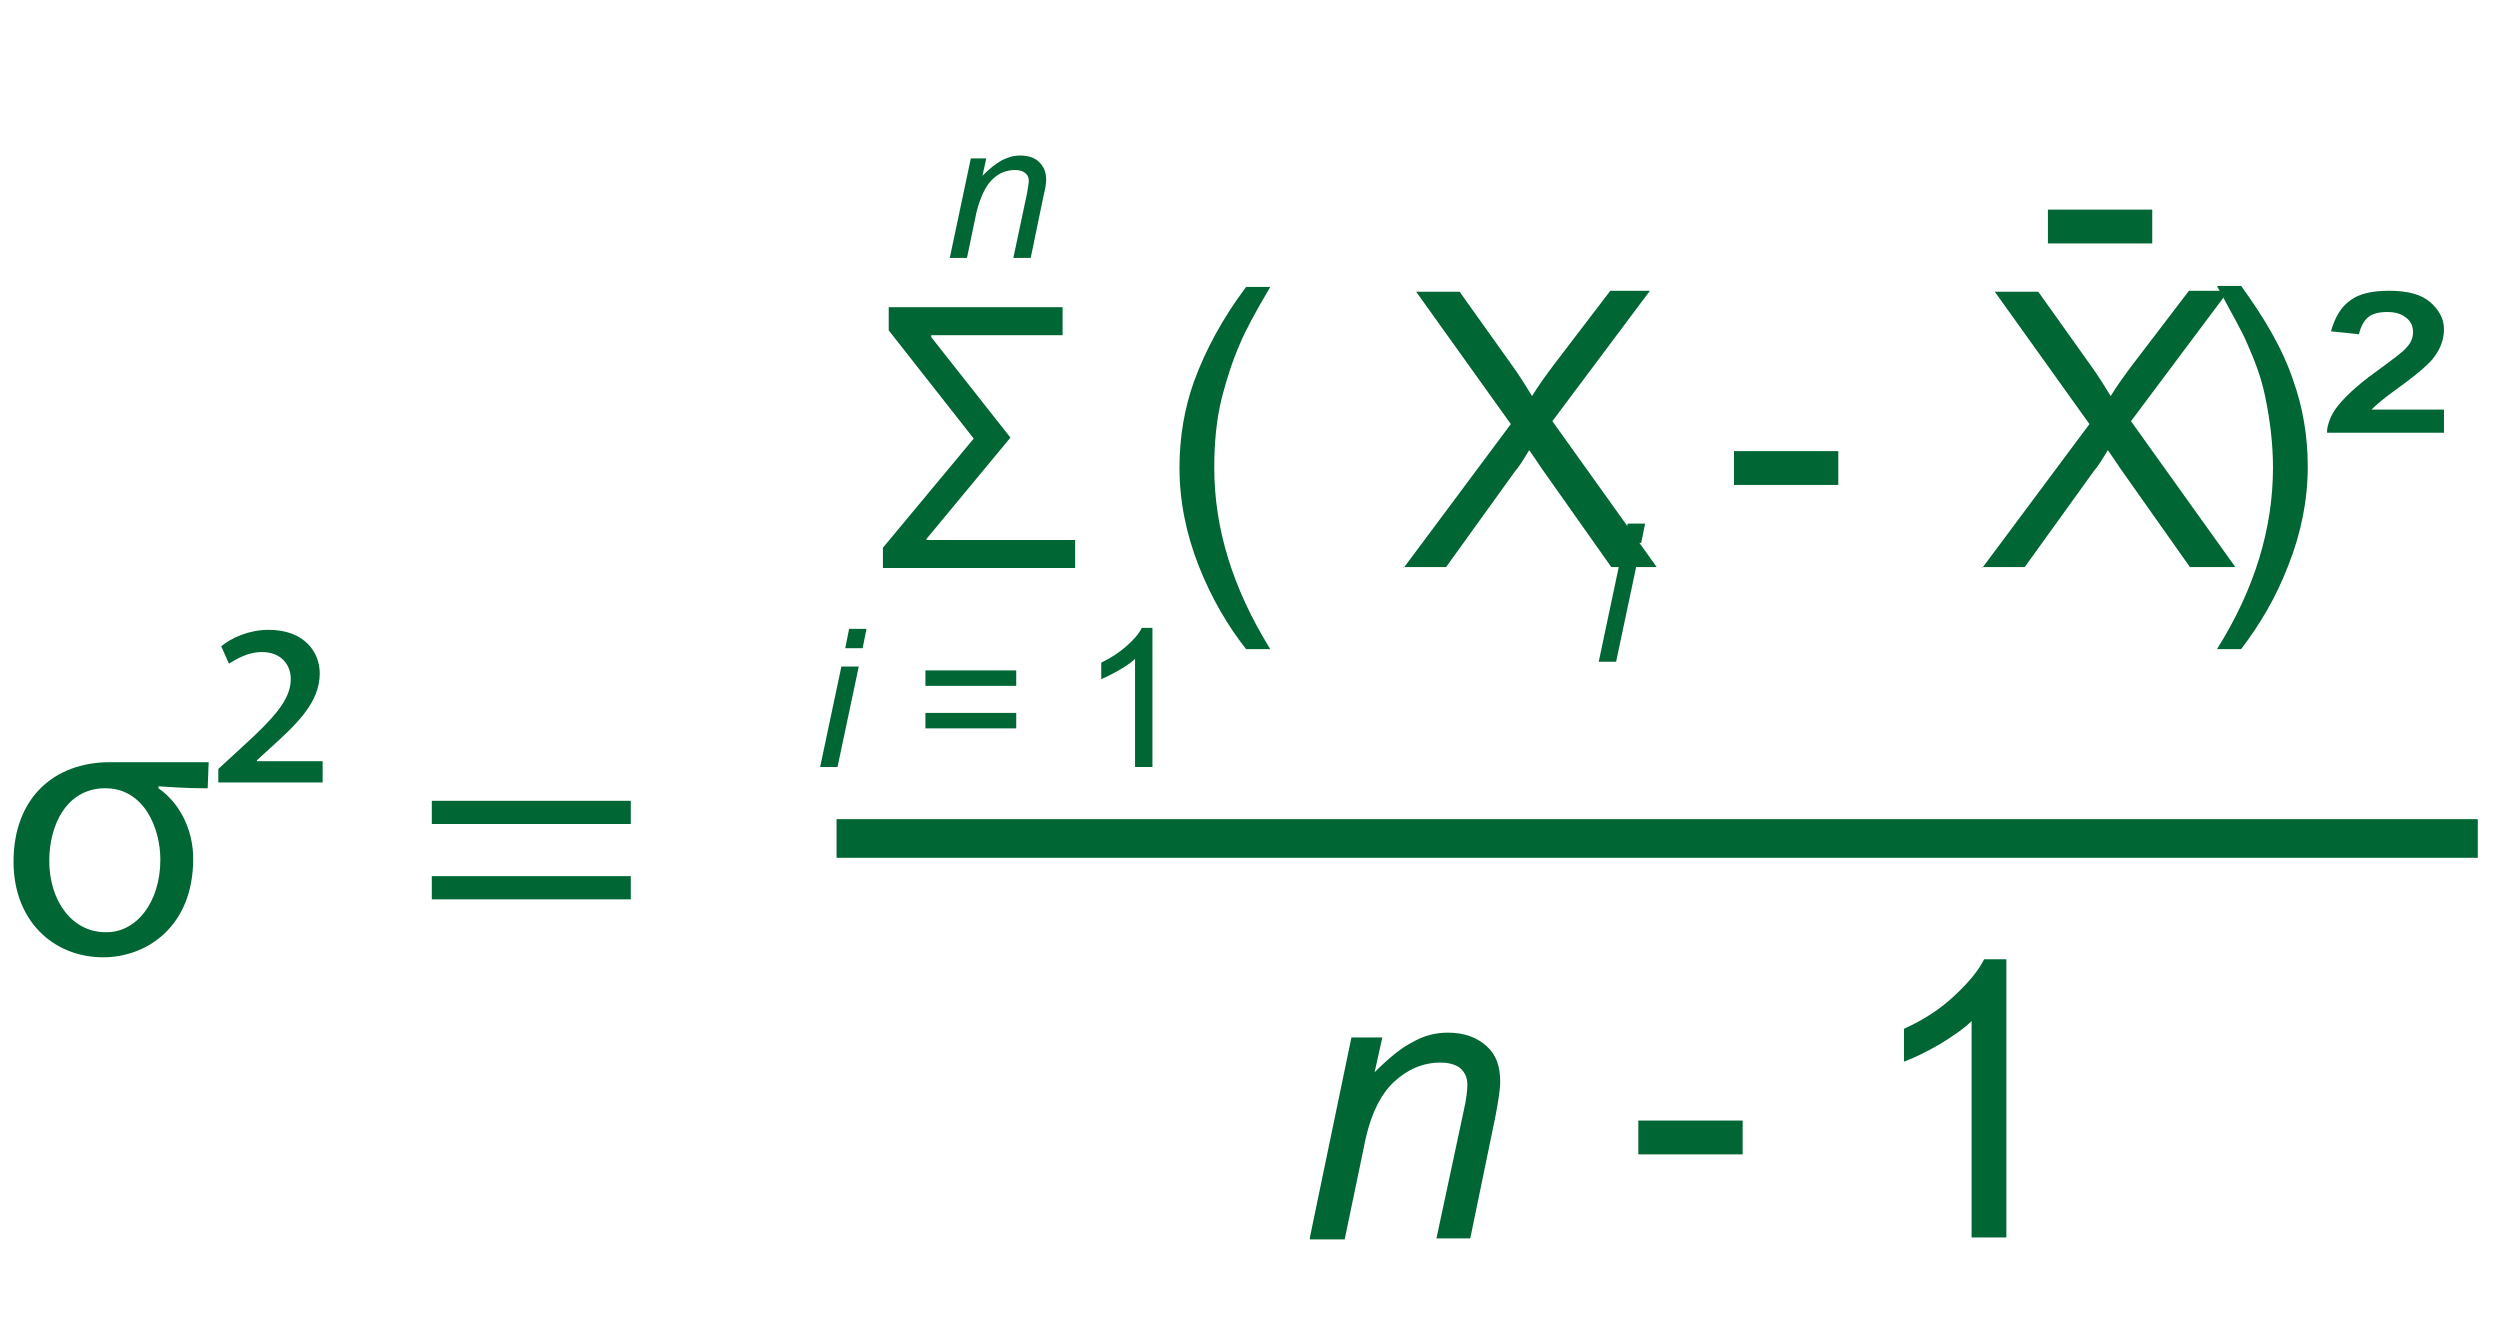 <?xml version="1.0" encoding="utf-8"?>
<!-- Generator: Adobe Illustrator 23.0.3, SVG Export Plug-In . SVG Version: 6.00 Build 0)  -->
<svg version="1.1" id="Layer_1" xmlns="http://www.w3.org/2000/svg" xmlns:xlink="http://www.w3.org/1999/xlink" x="0px" y="0px"
	 viewBox="0 0 258.8 139.1" style="enable-background:new 0 0 258.8 139.1;" xml:space="preserve">
<style type="text/css">
	.st0{enable-background:new    ;}
	.st1{fill:#006633;}
</style>
<title>186_1</title>
<g>
	<g id="Layer_1-2">
		<g class="st0">
			<path class="st1" d="M21.5,81.6c-1,0-2.2,0-5.1-0.2v0.2c2.3,1.6,3.6,4.4,3.6,7.3c0,7.1-4.9,10.2-9.3,10.2c-5.2,0-9.3-3.8-9.3-9.9
				c0-6.5,4.1-10.3,10-10.3h10.2L21.5,81.6z M16.6,89c0-3.3-1.7-7.4-5.7-7.4c-4,0-5.8,3.8-5.8,7.5c0,4.2,2.4,7.4,5.8,7.4
				C14.1,96.6,16.6,93.4,16.6,89z"/>
		</g>
		<g class="st0">
			<path class="st1" d="M22.6,79.6l2.5-2.3c3.3-3,5-4.9,5-7c0-1.5-1-2.8-3-2.8c-1.4,0-2.6,0.7-3.4,1.2l-0.8-1.8
				c1.1-0.9,2.9-1.7,4.9-1.7c3.8,0,5.3,2.4,5.3,4.5c0,3-2.3,5.2-5.3,7.9l-1.2,1.1v0.1h6.8V81H22.6V79.6z"/>
			<path class="st1" d="M44.7,85.3v-2.4h20.6v2.4H44.7z M44.7,93.1v-2.4h20.6v2.4H44.7z"/>
		</g>
		<g class="st0">
			<path class="st1" d="M135.6,128.1l4.3-20.7h3.2l-0.8,3.6c1.4-1.4,2.7-2.5,3.9-3.1c1.2-0.7,2.4-1,3.7-1c1.7,0,3,0.5,4,1.4
				c1,0.9,1.4,2.1,1.4,3.7c0,0.8-0.2,2-0.5,3.6l-2.6,12.6h-3.5l2.8-13.1c0.3-1.3,0.4-2.2,0.4-2.8c0-0.7-0.2-1.2-0.7-1.7
				c-0.5-0.4-1.2-0.6-2.1-0.6c-1.8,0-3.4,0.7-4.8,2c-1.4,1.3-2.5,3.5-3.1,6.7l-2,9.6H135.6z"/>
		</g>
		<g class="st0">
			<path class="st1" d="M169.6,119.5v-3.5h10.8v3.5H169.6z"/>
			<path class="st1" d="M207.6,128.1h-3.5v-22.4c-0.8,0.8-2,1.6-3.3,2.4c-1.4,0.8-2.6,1.4-3.7,1.8v-3.4c2-0.9,3.7-2,5.2-3.4
				s2.5-2.6,3.1-3.8h2.3V128.1z"/>
		</g>
		<g>
			<rect x="86.6" y="84.8" class="st1" width="169.9" height="4"/>
		</g>
		<g class="st0">
			<path class="st1" d="M84.9,79.4l2.2-10.4h1.8l-2.2,10.4H84.9z M87.5,67.1l0.4-2h1.8l-0.4,2H87.5z"/>
		</g>
		<g class="st0">
			<path class="st1" d="M105.2,71h-9.4v-1.6h9.4V71z M105.2,75.4h-9.4v-1.6h9.4V75.4z"/>
			<path class="st1" d="M119.3,79.4h-1.8V68.2c-0.4,0.4-1,0.8-1.7,1.2s-1.3,0.7-1.8,0.9v-1.7c1-0.5,1.8-1,2.6-1.7s1.3-1.3,1.6-1.9
				h1.1V79.4z"/>
		</g>
		<g class="st0">
			<path class="st1" d="M95.9,55.9h15.4v2.9H91.4v-2.1l9.4-11.3l-8.8-11.2v-2.4H110v2.9H96.4v0.2l8.2,10.4l-8.7,10.5V55.9z"/>
		</g>
		<g class="st0">
			<path class="st1" d="M98.3,26.8l2.2-10.4h1.6l-0.4,1.8c0.7-0.7,1.3-1.2,2-1.6c0.6-0.3,1.2-0.5,1.9-0.5c0.8,0,1.5,0.2,2,0.7
				c0.5,0.5,0.7,1.1,0.7,1.8c0,0.4-0.1,1-0.3,1.8l-1.3,6.3h-1.8l1.4-6.6c0.1-0.6,0.2-1.1,0.2-1.4c0-0.3-0.1-0.6-0.4-0.8
				c-0.2-0.2-0.6-0.3-1-0.3c-0.9,0-1.7,0.3-2.4,1c-0.7,0.7-1.2,1.8-1.6,3.3l-1,4.8H98.3z"/>
		</g>
		<g class="st0">
			<path class="st1" d="M129,67.2c-1.9-2.4-3.6-5.3-4.9-8.6s-2-6.7-2-10.2c0-3.1,0.5-6.1,1.5-8.9c1.2-3.3,3-6.6,5.4-9.8h2.5
				c-1.6,2.7-2.6,4.6-3.1,5.8c-0.8,1.8-1.4,3.7-1.9,5.6c-0.6,2.4-0.8,4.9-0.8,7.3c0,6.3,1.9,12.5,5.8,18.8H129z"/>
		</g>
		<g class="st0">
			<path class="st1" d="M145.3,58.8l11.1-14.9l-9.8-13.7h4.5l5.2,7.3c1.1,1.5,1.8,2.7,2.3,3.5c0.6-1,1.4-2.1,2.3-3.3l5.8-7.6h4.1
				l-10.1,13.5l10.8,15.1h-4.7l-7.2-10.2c-0.4-0.6-0.8-1.2-1.3-1.9c-0.6,1-1.1,1.8-1.4,2.1l-7.2,10H145.3z"/>
		</g>
		<g class="st0">
			<path class="st1" d="M179.5,50.2v-3.5h10.8v3.5H179.5z"/>
		</g>
		<g class="st0">
			<path class="st1" d="M205.2,58.8l11.1-14.9l-9.8-13.7h4.5l5.2,7.3c1.1,1.5,1.8,2.7,2.3,3.5c0.6-1,1.4-2.1,2.3-3.3l5.8-7.6h4.1
				l-10.1,13.5l10.8,15.1h-4.7l-7.2-10.2c-0.4-0.6-0.8-1.2-1.3-1.9c-0.6,1-1.1,1.8-1.4,2.1l-7.2,10H205.2z"/>
		</g>
		<g class="st0">
			<path class="st1" d="M232,67.2h-2.5c3.9-6.2,5.8-12.5,5.8-18.8c0-2.4-0.3-4.9-0.8-7.3c-0.4-2-1.1-3.8-1.9-5.6
				c-0.5-1.2-1.6-3.1-3.1-5.9h2.5c2.4,3.3,4.3,6.5,5.4,9.8c1,2.8,1.5,5.8,1.5,8.9c0,3.5-0.7,6.9-2,10.2
				C235.6,61.9,233.9,64.7,232,67.2z"/>
			<path class="st1" d="M240.9,44.5c0.1-0.7,0.4-1.5,0.9-2.2c0.8-1.1,2.2-2.4,4-3.7c1.9-1.4,3-2.2,3.3-2.6c0.5-0.5,0.7-1.1,0.7-1.6
				c0-0.6-0.2-1.1-0.7-1.5c-0.5-0.4-1.1-0.6-2-0.6c-0.9,0-1.5,0.2-1.9,0.5c-0.4,0.3-0.8,0.9-1,1.8l-2.9-0.3c0.4-1.4,1-2.5,2-3.2
				c0.9-0.7,2.3-1,4-1c2,0,3.4,0.4,4.3,1.2c0.9,0.8,1.4,1.7,1.4,2.8c0,1.1-0.4,2.1-1.2,3.1c-0.6,0.7-1.9,1.8-4,3.3
				c-1.1,0.8-1.8,1.4-2.3,1.9h7.5v2.4H240.9z"/>
		</g>
		<g class="st0">
			<path class="st1" d="M165.5,68.5l2.2-10.4h1.8l-2.2,10.4H165.5z M168.1,56.2l0.4-2h1.8l-0.4,2H168.1z"/>
		</g>
		<g class="st0">
			<path class="st1" d="M212,25.2v-3.5h10.8v3.5H212z"/>
		</g>
	</g>
</g>
</svg>
